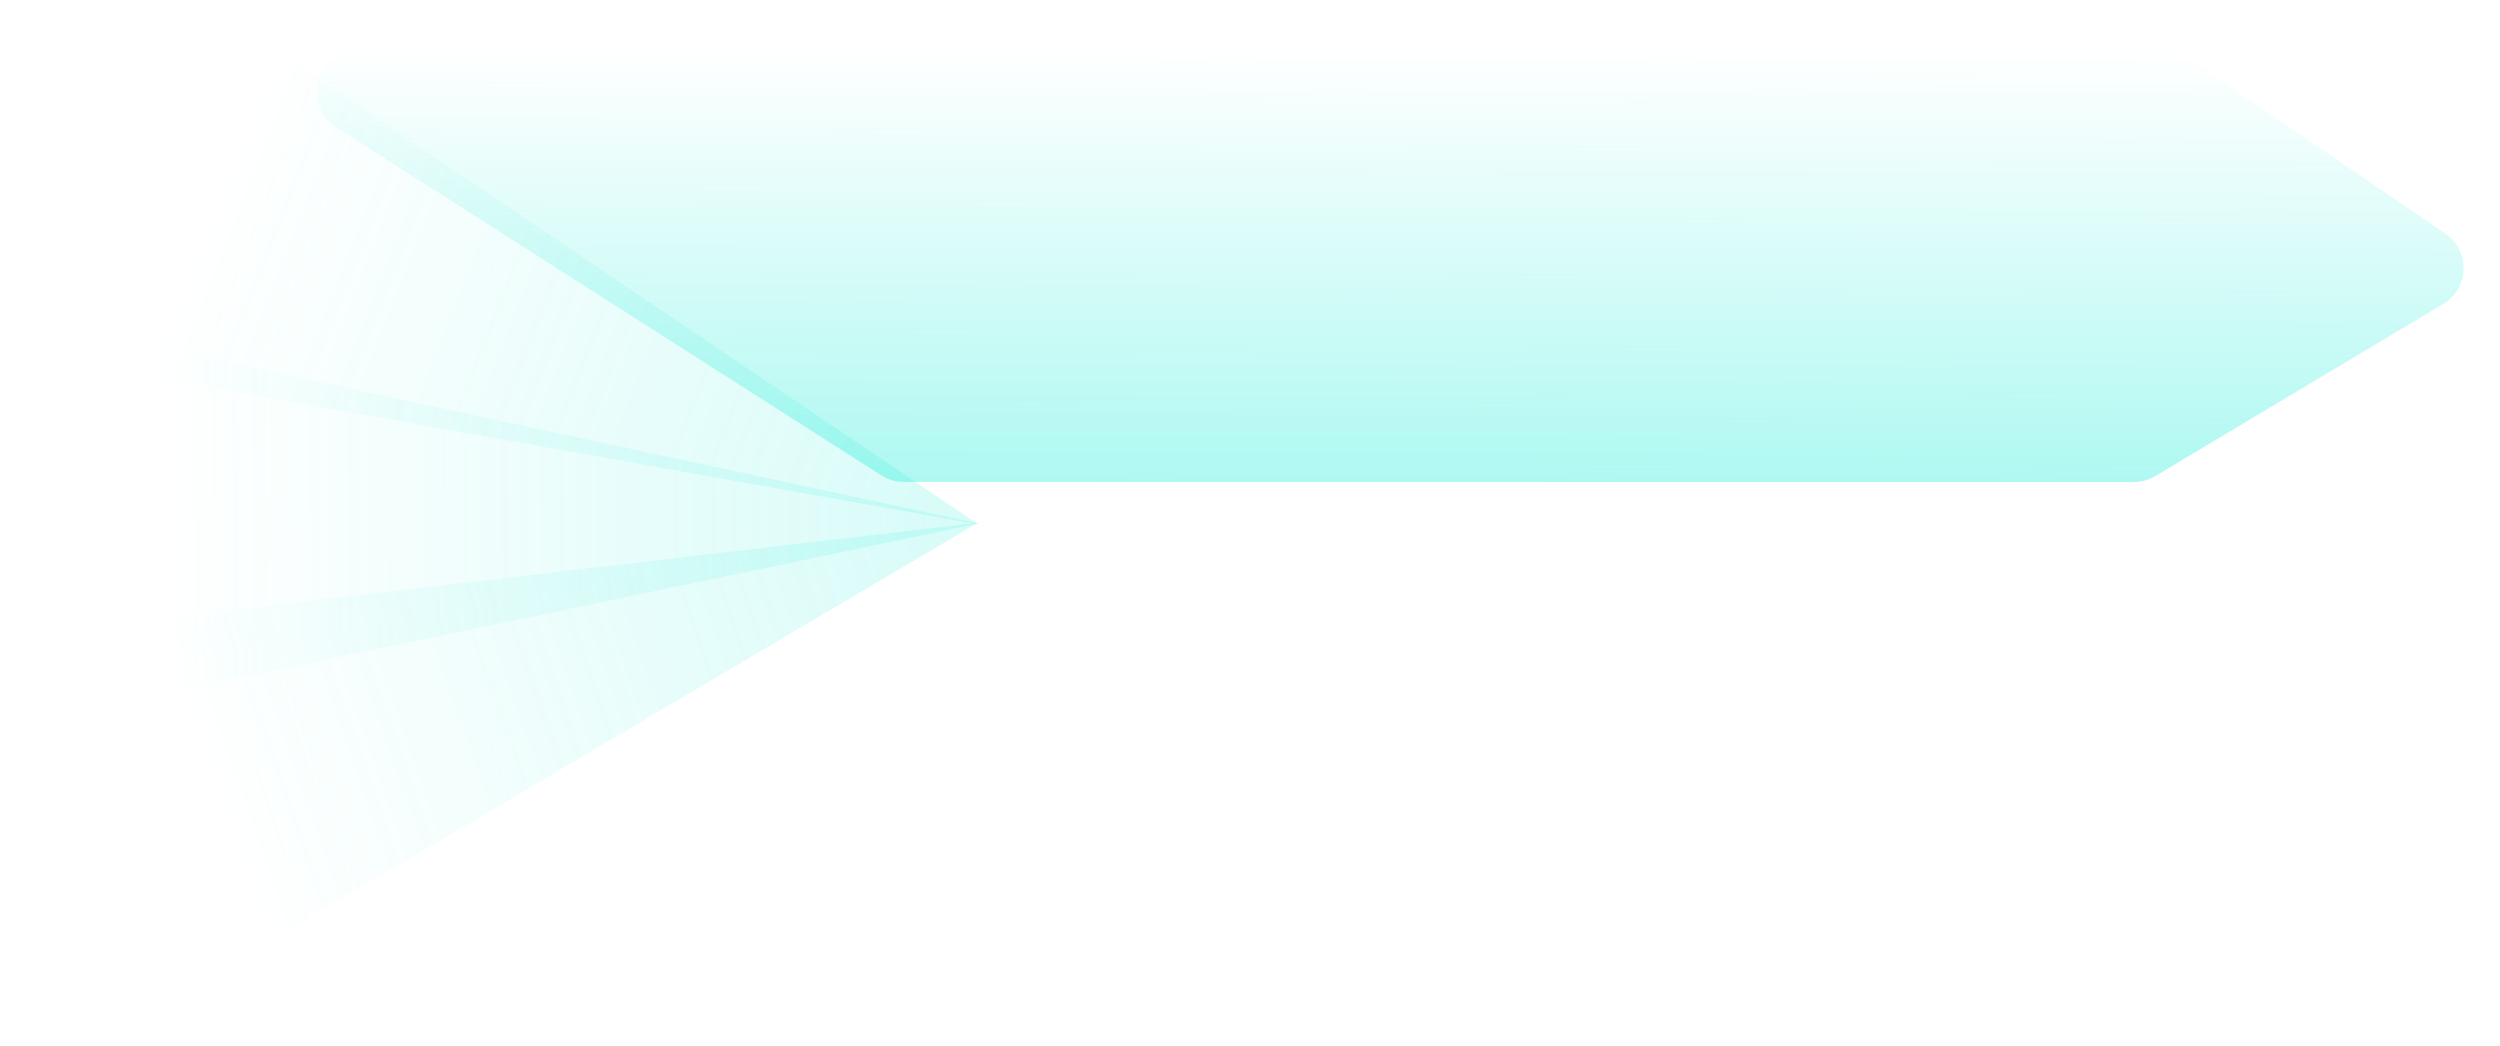 <svg width="1678" height="702" viewBox="0 0 1678 702" fill="none" xmlns="http://www.w3.org/2000/svg">
<g opacity="0.5" filter="url(#filter0_f_5706_10426)">
<path d="M656.634 351.913L195.423 40.628L40.333 242.146L656.634 351.913Z" fill="url(#paint0_linear_5706_10426)"/>
<path d="M656.36 350.878L116.917 413.919L130.339 661.759L656.36 350.878Z" fill="url(#paint1_linear_5706_10426)"/>
<path d="M656.741 351.374L125.736 237.323L58.624 476.28L656.741 351.374Z" fill="url(#paint2_linear_5706_10426)"/>
</g>
<path d="M1446.64 319.548L1639.93 203.981C1657.47 193.493 1658.23 168.353 1641.35 156.827L1468.64 38.878C1463.99 35.7 1458.49 34 1452.85 34H240.895C212.903 34 202.234 70.539 225.828 85.601L591.609 319.117C596.109 321.989 601.337 323.516 606.676 323.516H1432.27C1437.33 323.516 1442.29 322.145 1446.64 319.548Z" fill="url(#paint3_linear_5706_10426)"/>
<defs>
<filter id="filter0_f_5706_10426" x="0.334" y="0.628" width="696.406" height="701.131" filterUnits="userSpaceOnUse" color-interpolation-filters="sRGB">
<feFlood flood-opacity="0" result="BackgroundImageFix"/>
<feBlend mode="normal" in="SourceGraphic" in2="BackgroundImageFix" result="shape"/>
<feGaussianBlur stdDeviation="20" result="effect1_foregroundBlur_5706_10426"/>
</filter>
<linearGradient id="paint0_linear_5706_10426" x1="139.135" y1="149.861" x2="655.283" y2="353.146" gradientUnits="userSpaceOnUse">
<stop stop-color="#0BEBD6" stop-opacity="0"/>
<stop offset="1" stop-color="#0BEBD6" stop-opacity="0.33"/>
</linearGradient>
<linearGradient id="paint1_linear_5706_10426" x1="144.754" y1="530.587" x2="656.144" y2="352.65" gradientUnits="userSpaceOnUse">
<stop stop-color="#0BEBD6" stop-opacity="0"/>
<stop offset="1" stop-color="#0BEBD6" stop-opacity="0.33"/>
</linearGradient>
<linearGradient id="paint2_linear_5706_10426" x1="114.516" y1="356.739" x2="655.966" y2="352.982" gradientUnits="userSpaceOnUse">
<stop stop-color="#0BEBD6" stop-opacity="0"/>
<stop offset="1" stop-color="#0BEBD6" stop-opacity="0.33"/>
</linearGradient>
<linearGradient id="paint3_linear_5706_10426" x1="1094.62" y1="34" x2="1093.96" y2="323.515" gradientUnits="userSpaceOnUse">
<stop stop-color="#0BEBD6" stop-opacity="0"/>
<stop offset="1" stop-color="#0BEBD6" stop-opacity="0.33"/>
</linearGradient>
</defs>
</svg>
